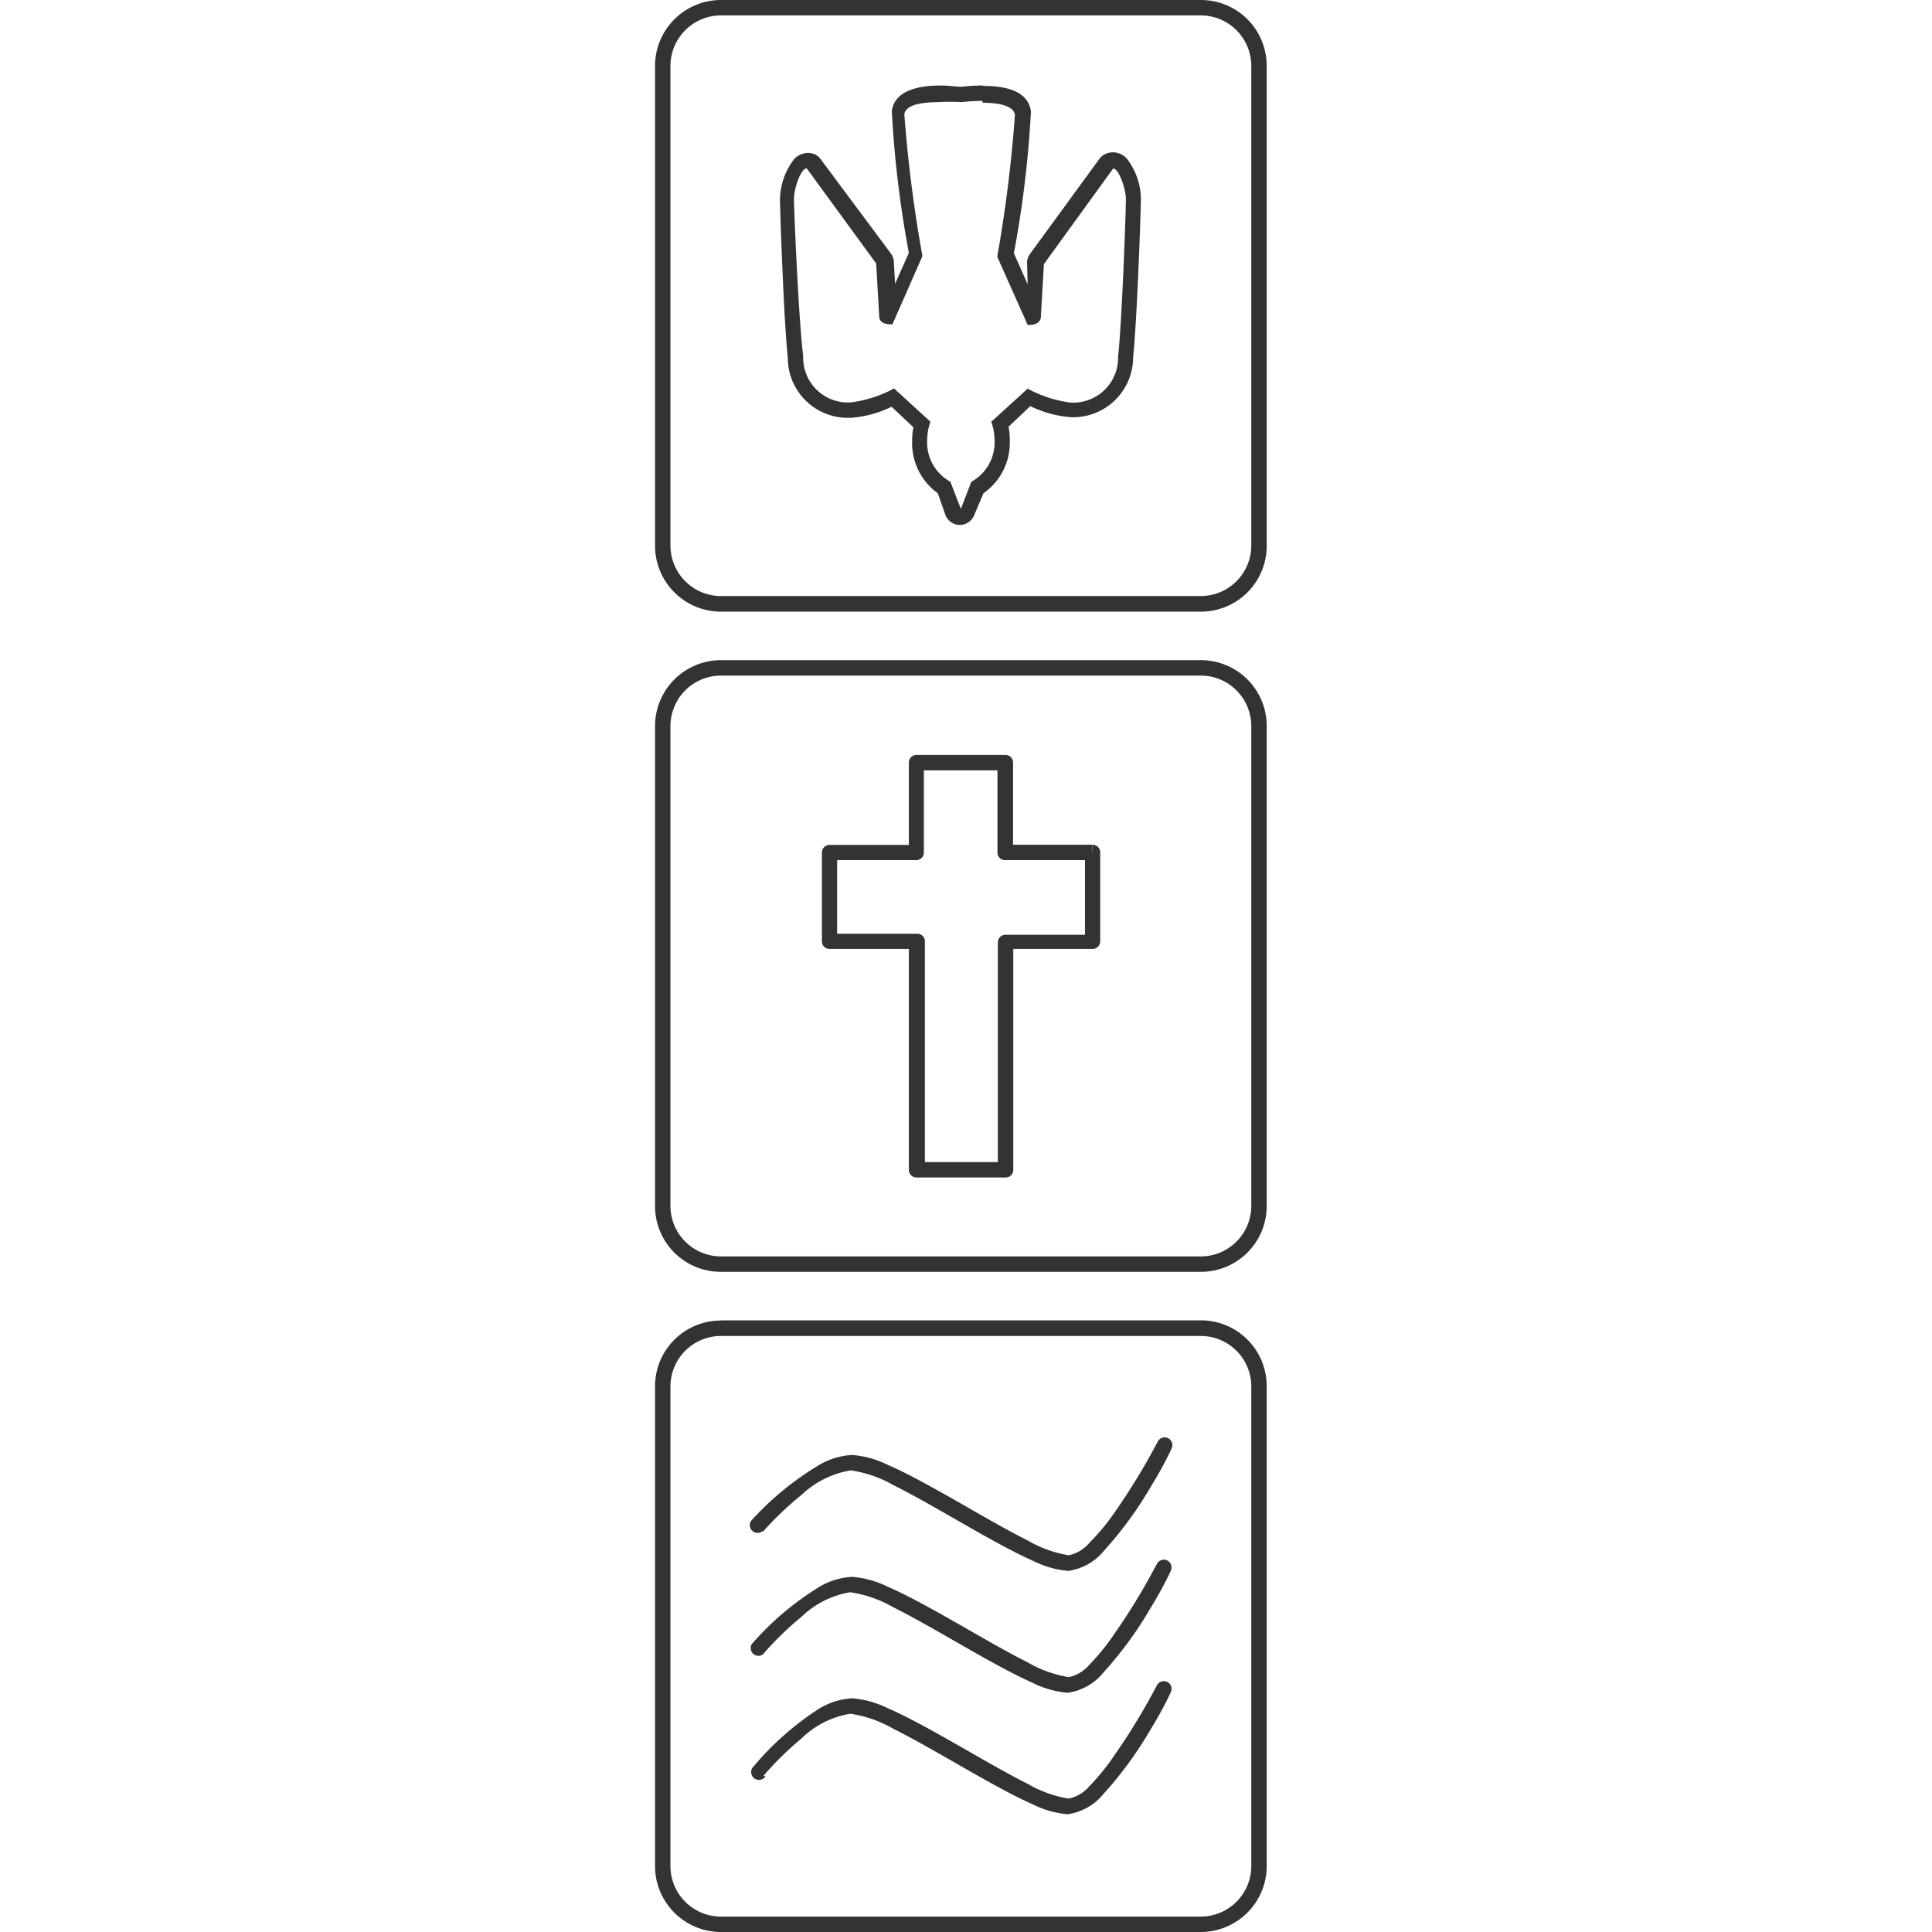 <svg xmlns="http://www.w3.org/2000/svg" viewBox="0 0 94 94"><defs><style>.cls-1{fill:#333;}</style></defs><title>Artboard 1</title><path class="cls-1" d="M47.81,5c.69,0,1.5.11,1.57.59a66.9,66.9,0,0,1-.86,6.9L50,15.81h.08c.52,0,.56-.34.56-.34l.15-2.62L54.16,8.2c.28,0,.62,1,.62,1.49s-.18,5.79-.38,7.67a2.18,2.18,0,0,1-2.13,2.23h-.17A6,6,0,0,1,50,18.91l-1.77,1.61a2.73,2.73,0,0,1,.16.92,2.18,2.18,0,0,1-1.13,2l-.51,1.32-.51-1.32a2.18,2.18,0,0,1-1.13-2,2.72,2.72,0,0,1,.16-.92L43.5,18.9a6,6,0,0,1-2.12.68,2.18,2.18,0,0,1-2.3-2.06v-.17c-.23-1.88-.45-7.14-.45-7.67s.34-1.49.62-1.49l3.38,4.63.15,2.62s0,.34.56.34h.08l1.46-3.32A67,67,0,0,1,44,5.56c.07-.49.93-.59,1.67-.59a9.28,9.28,0,0,1,1.13,0,8.16,8.16,0,0,1,1-.06m0-.75h0a9.25,9.25,0,0,0-1,.06c-.33,0-.67-.06-1-.06-1.47,0-2.28.41-2.41,1.23a52.17,52.17,0,0,0,.83,6.91l-.67,1.51-.06-1.07a.75.75,0,0,0-.14-.4L39.94,7.76a.75.75,0,0,0-.31-.26,1,1,0,0,0-.31-.06.94.94,0,0,0-.68.3,3.28,3.28,0,0,0-.69,1.94c0,.48.18,5.83.38,7.75a2.92,2.92,0,0,0,2.94,2.9h.11a5.42,5.42,0,0,0,2-.54l1.06,1a3.5,3.5,0,0,0-.06.67A3,3,0,0,0,45.63,24L46,25.06a.75.75,0,0,0,1.4,0L47.85,24a3,3,0,0,0,1.28-2.57,3.51,3.51,0,0,0-.06-.67l1.06-1a5.4,5.4,0,0,0,2,.54h0a2.92,2.92,0,0,0,3-2.84V17.4c.2-1.92.38-7.26.38-7.75a3.28,3.28,0,0,0-.69-1.94.94.94,0,0,0-.68-.3,1,1,0,0,0-.31.06.75.75,0,0,0-.34.26l-3.38,4.63a.75.75,0,0,0-.14.4L50,13.83l-.67-1.51a52.17,52.17,0,0,0,.83-6.91q-.19-1.23-2.31-1.23Z"/><path class="cls-1" d="M53.15,41.47V41.1H49.29v-4a.37.37,0,0,0-.37-.37H44.59a.37.37,0,0,0-.37.38v4H40.36a.37.37,0,0,0-.37.38V45.8a.37.37,0,0,0,.38.37h3.85V56.92a.37.37,0,0,0,.38.37h4.33a.37.37,0,0,0,.37-.37V46.17h3.86a.37.37,0,0,0,.37-.37V41.47a.37.37,0,0,0-.37-.37v.38h-.37v4H48.92a.37.37,0,0,0-.37.38V56.54H45V45.8a.37.37,0,0,0-.37-.37H40.73V41.85h3.85a.37.37,0,0,0,.37-.37v-4h3.58v4a.37.37,0,0,0,.38.37h4.23v-.37h0Z"/><path class="cls-1" d="M37.12,74.53l.11-.13A16,16,0,0,1,39,72.73a4.53,4.53,0,0,1,2.4-1.19,5.89,5.89,0,0,1,2.09.73c1.37.68,3.07,1.71,4.62,2.57.78.43,1.51.82,2.17,1.11a4.64,4.64,0,0,0,1.7.48,2.73,2.73,0,0,0,1.75-1A18.4,18.4,0,0,0,56,72.32c.62-1,1-1.83,1-1.84a.37.37,0,1,0-.67-.34l-.13.24a31.32,31.32,0,0,1-1.91,3.12A11,11,0,0,1,53,75.07a1.82,1.82,0,0,1-1,.6,5.82,5.82,0,0,1-2-.72c-1.36-.68-3.06-1.71-4.62-2.57-.78-.43-1.52-.82-2.19-1.11a4.75,4.75,0,0,0-1.73-.48,3.54,3.54,0,0,0-1.69.54A14.38,14.38,0,0,0,36.54,74a.38.38,0,0,0,.57.49Z"/><path class="cls-1" d="M37.14,80.47l.11-.13A15.78,15.78,0,0,1,39,78.66a4.45,4.45,0,0,1,2.37-1.19,5.89,5.89,0,0,1,2.09.73c1.37.68,3.07,1.71,4.62,2.57.78.43,1.51.82,2.17,1.11a4.64,4.64,0,0,0,1.7.48,2.74,2.74,0,0,0,1.75-1,18.39,18.39,0,0,0,2.26-3.09c.62-1,1-1.83,1-1.84a.37.37,0,0,0-.67-.34l-.13.24a31.31,31.31,0,0,1-1.91,3.12A11,11,0,0,1,53,81a1.82,1.82,0,0,1-1,.6,5.82,5.82,0,0,1-2-.72c-1.36-.68-3.06-1.71-4.62-2.57-.78-.43-1.52-.82-2.19-1.11a4.75,4.75,0,0,0-1.73-.48,3.48,3.48,0,0,0-1.68.54A14.16,14.16,0,0,0,36.57,80a.38.38,0,0,0,.57.48Z"/><path class="cls-1" d="M37.14,86.41l.11-.13A15.88,15.88,0,0,1,39,84.58a4.42,4.42,0,0,1,2.37-1.2,5.89,5.89,0,0,1,2.09.73c1.37.68,3.07,1.71,4.62,2.57.78.43,1.51.82,2.17,1.11a4.64,4.64,0,0,0,1.7.48,2.74,2.74,0,0,0,1.75-1,18.39,18.39,0,0,0,2.26-3.09c.62-1,1-1.83,1-1.84a.37.37,0,0,0-.67-.34l-.13.24a31.3,31.3,0,0,1-1.91,3.12A11,11,0,0,1,53,86.91a1.82,1.82,0,0,1-1,.6,5.82,5.82,0,0,1-2-.72c-1.36-.68-3.06-1.71-4.62-2.57-.78-.43-1.52-.82-2.19-1.11a4.75,4.75,0,0,0-1.73-.48,3.46,3.46,0,0,0-1.68.55,14.22,14.22,0,0,0-3.11,2.76.38.38,0,1,0,.58.48Z"/><path class="cls-1" d="M35.08.38V.75H58.42a2.46,2.46,0,0,1,2.46,2.46V26.55A2.46,2.46,0,0,1,58.42,29H35.08a2.46,2.46,0,0,1-2.46-2.46V3.21A2.46,2.46,0,0,1,35.08.75V0a3.21,3.21,0,0,0-3.21,3.21h0V26.55h0a3.21,3.21,0,0,0,3.21,3.21H58.42a3.2,3.2,0,0,0,3.21-3.21V3.21A3.2,3.2,0,0,0,58.42,0H35.08Z"/><path class="cls-1" d="M35.08,32.5v.37H58.42a2.46,2.46,0,0,1,2.46,2.46V58.67a2.46,2.46,0,0,1-2.46,2.46H35.08a2.46,2.46,0,0,1-2.46-2.46V35.33a2.46,2.46,0,0,1,2.46-2.46v-.75a3.21,3.21,0,0,0-3.21,3.21h0V58.67h0a3.2,3.2,0,0,0,3.21,3.21H58.42a3.2,3.2,0,0,0,3.21-3.21V35.33a3.2,3.2,0,0,0-3.21-3.21H35.08Z"/><path class="cls-1" d="M35.08,64.62V65H58.42a2.46,2.46,0,0,1,2.46,2.46V90.79a2.46,2.46,0,0,1-2.46,2.46H35.08a2.46,2.46,0,0,1-2.46-2.46V67.45A2.46,2.46,0,0,1,35.08,65v-.75a3.2,3.2,0,0,0-3.21,3.21h0V90.79h0A3.21,3.21,0,0,0,35.08,94H58.42a3.21,3.21,0,0,0,3.21-3.21V67.45a3.2,3.2,0,0,0-3.21-3.21H35.08Z"/></svg>
